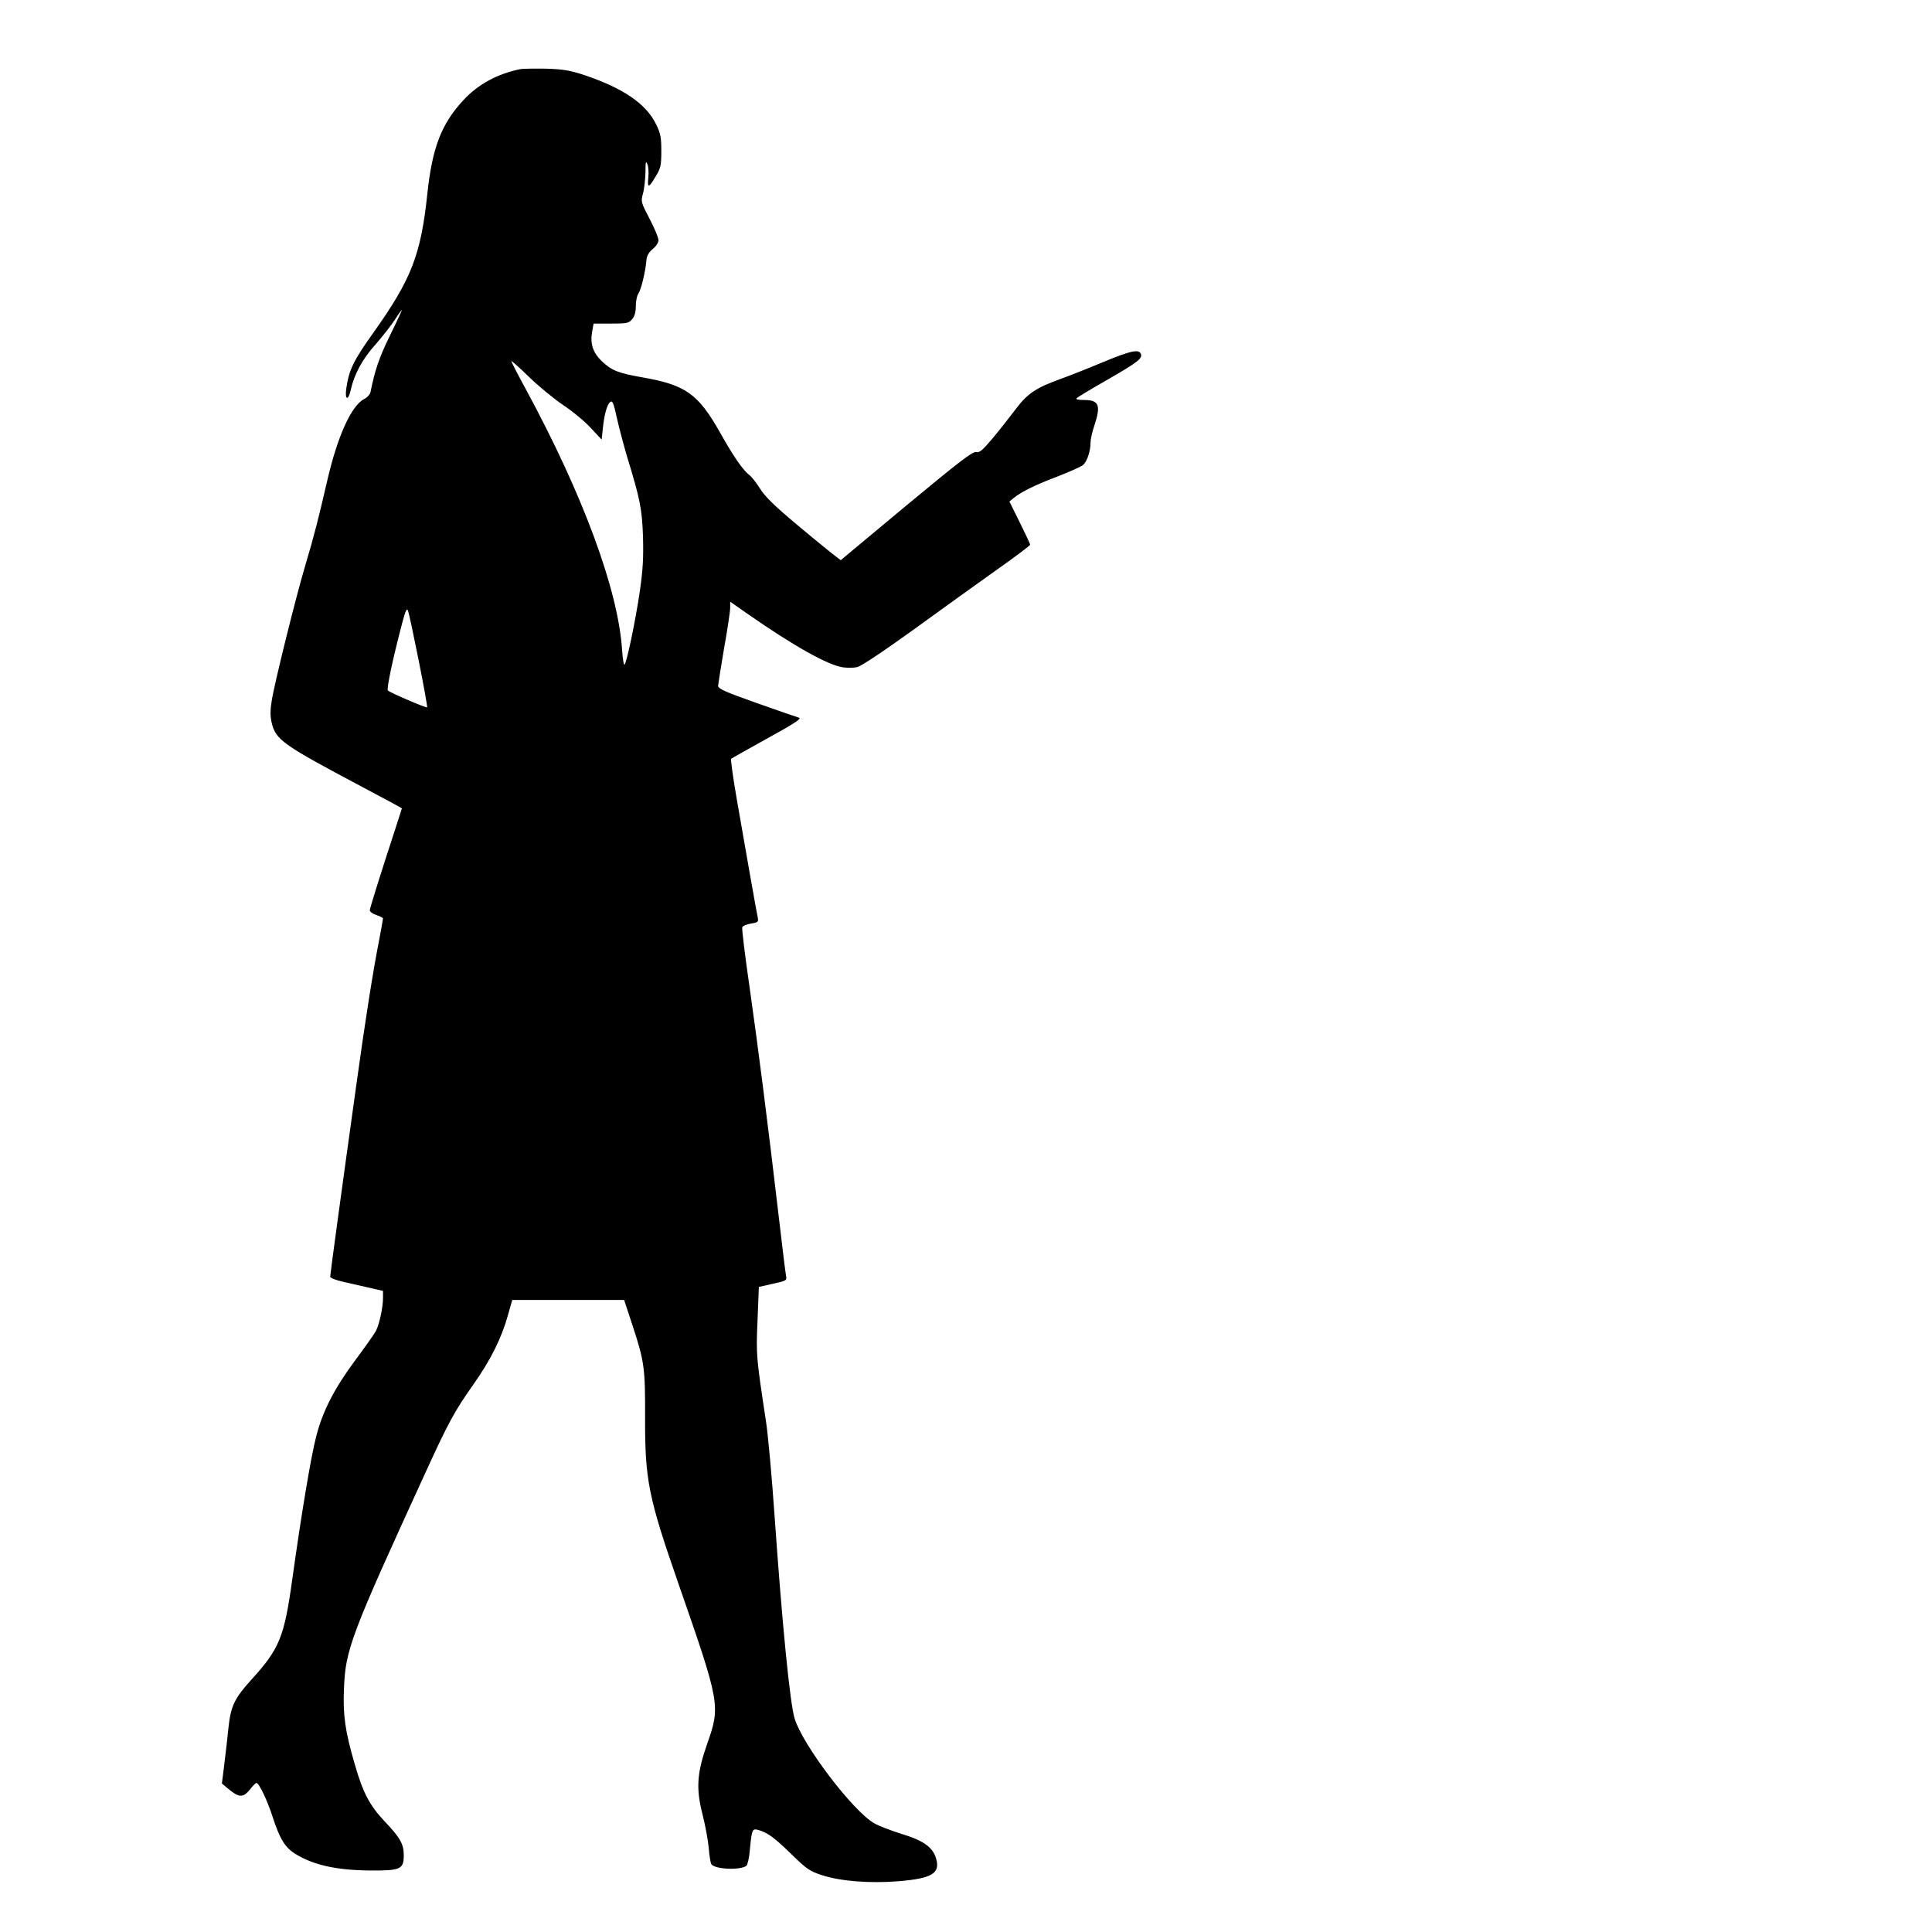 <?xml version="1.0" standalone="no"?>
<!DOCTYPE svg PUBLIC "-//W3C//DTD SVG 20010904//EN"
 "http://www.w3.org/TR/2001/REC-SVG-20010904/DTD/svg10.dtd">
<svg version="1.0" xmlns="http://www.w3.org/2000/svg"
 width="1024pt" height="1024pt" viewBox="0 0 1024 1024"
 preserveAspectRatio="xMidYMid meet">
<g transform="translate(0,1024) scale(0.1,-0.1)"
fill="#000000" stroke="none">
<path d="M2760 9874 c-121 -24 -226 -80 -304 -165 -117 -126 -165 -252 -191
-496 -34 -323 -84 -452 -285 -735 -106 -148 -130 -198 -144 -293 -10 -64 9
-74 23 -12 18 83 63 166 132 242 34 39 80 97 101 129 21 33 38 56 38 53 0 -3
-29 -66 -65 -139 -56 -115 -78 -180 -101 -295 -2 -13 -18 -30 -34 -38 -68 -35
-141 -197 -195 -430 -45 -196 -72 -302 -115 -445 -52 -174 -166 -634 -180
-725 -8 -50 -8 -82 0 -116 22 -91 58 -116 480 -340 116 -61 210 -112 210 -114
0 -1 -12 -38 -26 -81 -91 -279 -144 -448 -144 -459 0 -7 16 -19 35 -25 19 -6
35 -15 35 -18 0 -4 -9 -54 -20 -112 -32 -161 -75 -434 -120 -760 -77 -551
-140 -1015 -140 -1027 0 -6 32 -19 70 -27 39 -9 102 -23 140 -32 l70 -16 0
-38 c0 -50 -19 -137 -37 -173 -8 -16 -57 -85 -109 -155 -112 -151 -174 -271
-208 -405 -28 -107 -78 -408 -126 -751 -43 -313 -68 -374 -218 -539 -89 -98
-109 -140 -121 -253 -5 -50 -15 -137 -22 -194 l-13 -103 35 -29 c55 -46 77
-47 112 -5 16 21 32 37 36 37 14 0 58 -93 86 -180 38 -117 66 -163 122 -197
96 -59 219 -86 399 -87 157 -1 174 7 174 81 0 59 -19 93 -102 180 -79 84 -115
152 -158 303 -51 174 -63 261 -57 400 8 208 36 281 432 1145 122 267 155 327
254 467 91 129 150 247 183 367 l23 81 296 0 297 0 45 -137 c62 -188 67 -225
66 -483 -1 -335 17 -425 179 -890 218 -626 221 -642 151 -840 -55 -156 -61
-238 -26 -375 14 -55 29 -134 33 -176 3 -43 10 -82 14 -89 17 -28 154 -34 186
-9 6 5 15 42 18 82 11 114 13 117 48 107 47 -14 83 -40 176 -131 77 -75 95
-87 156 -107 99 -33 254 -45 408 -33 179 15 223 42 199 122 -18 59 -67 94
-183 129 -57 18 -122 43 -144 56 -113 64 -378 413 -422 554 -25 80 -66 495
-107 1080 -14 201 -34 424 -45 495 -52 343 -53 352 -45 537 l7 177 75 17 c72
16 74 17 69 43 -3 14 -19 145 -36 291 -61 522 -112 920 -156 1229 -25 172 -43
319 -40 326 2 7 23 16 46 20 38 6 41 9 36 33 -7 32 -61 337 -111 626 -20 114
-33 211 -30 214 3 3 90 52 193 109 140 77 182 104 167 109 -11 3 -112 38 -225
78 -172 61 -205 76 -204 92 1 10 15 100 32 200 18 99 32 195 32 213 l0 32 90
-63 c245 -171 429 -274 508 -285 22 -3 56 -3 74 1 21 4 132 78 303 201 149
108 347 251 442 318 95 67 172 125 173 130 0 4 -25 57 -55 118 l-55 111 22 18
c40 33 115 70 234 115 64 25 125 52 135 61 21 19 39 73 39 119 0 17 9 57 20
89 36 108 25 136 -54 136 -32 0 -46 4 -40 9 5 6 77 49 159 96 164 94 191 115
182 139 -11 27 -54 18 -205 -45 -81 -34 -178 -72 -217 -86 -134 -48 -180 -79
-242 -162 -32 -42 -86 -111 -122 -154 -54 -64 -69 -77 -87 -73 -18 5 -89 -50
-370 -283 l-348 -290 -25 19 c-14 10 -102 81 -195 159 -128 107 -179 156 -207
200 -20 32 -46 65 -56 72 -33 24 -85 98 -157 227 -116 205 -182 252 -412 292
-130 23 -162 36 -217 88 -44 43 -60 91 -49 152 l8 45 93 0 c85 0 94 2 112 24
13 15 19 39 19 70 0 26 6 55 14 66 14 21 37 115 42 175 2 24 12 42 33 60 18
14 31 34 31 47 0 13 -21 63 -47 113 -46 88 -47 91 -35 135 7 25 12 76 13 113
0 54 2 62 10 42 6 -13 8 -46 5 -73 -6 -57 3 -54 41 11 25 41 28 57 28 132 0
73 -4 93 -28 142 -53 108 -173 190 -377 259 -79 26 -113 32 -205 35 -60 1
-121 0 -135 -2z m225 -1781 c50 -33 116 -88 147 -122 l57 -61 6 58 c8 76 22
127 39 141 12 10 18 -4 36 -86 12 -54 37 -147 55 -208 68 -222 78 -273 83
-420 3 -110 0 -172 -17 -290 -22 -150 -68 -373 -81 -388 -4 -4 -10 32 -13 80
-21 317 -208 823 -510 1380 -42 77 -77 145 -77 149 0 4 42 -33 93 -83 50 -49
133 -117 182 -150z m-766 -1353 c27 -135 47 -247 45 -249 -4 -5 -195 77 -208
89 -8 8 25 165 76 359 17 64 24 80 30 65 5 -10 30 -129 57 -264z"/>
</g>
</svg>
